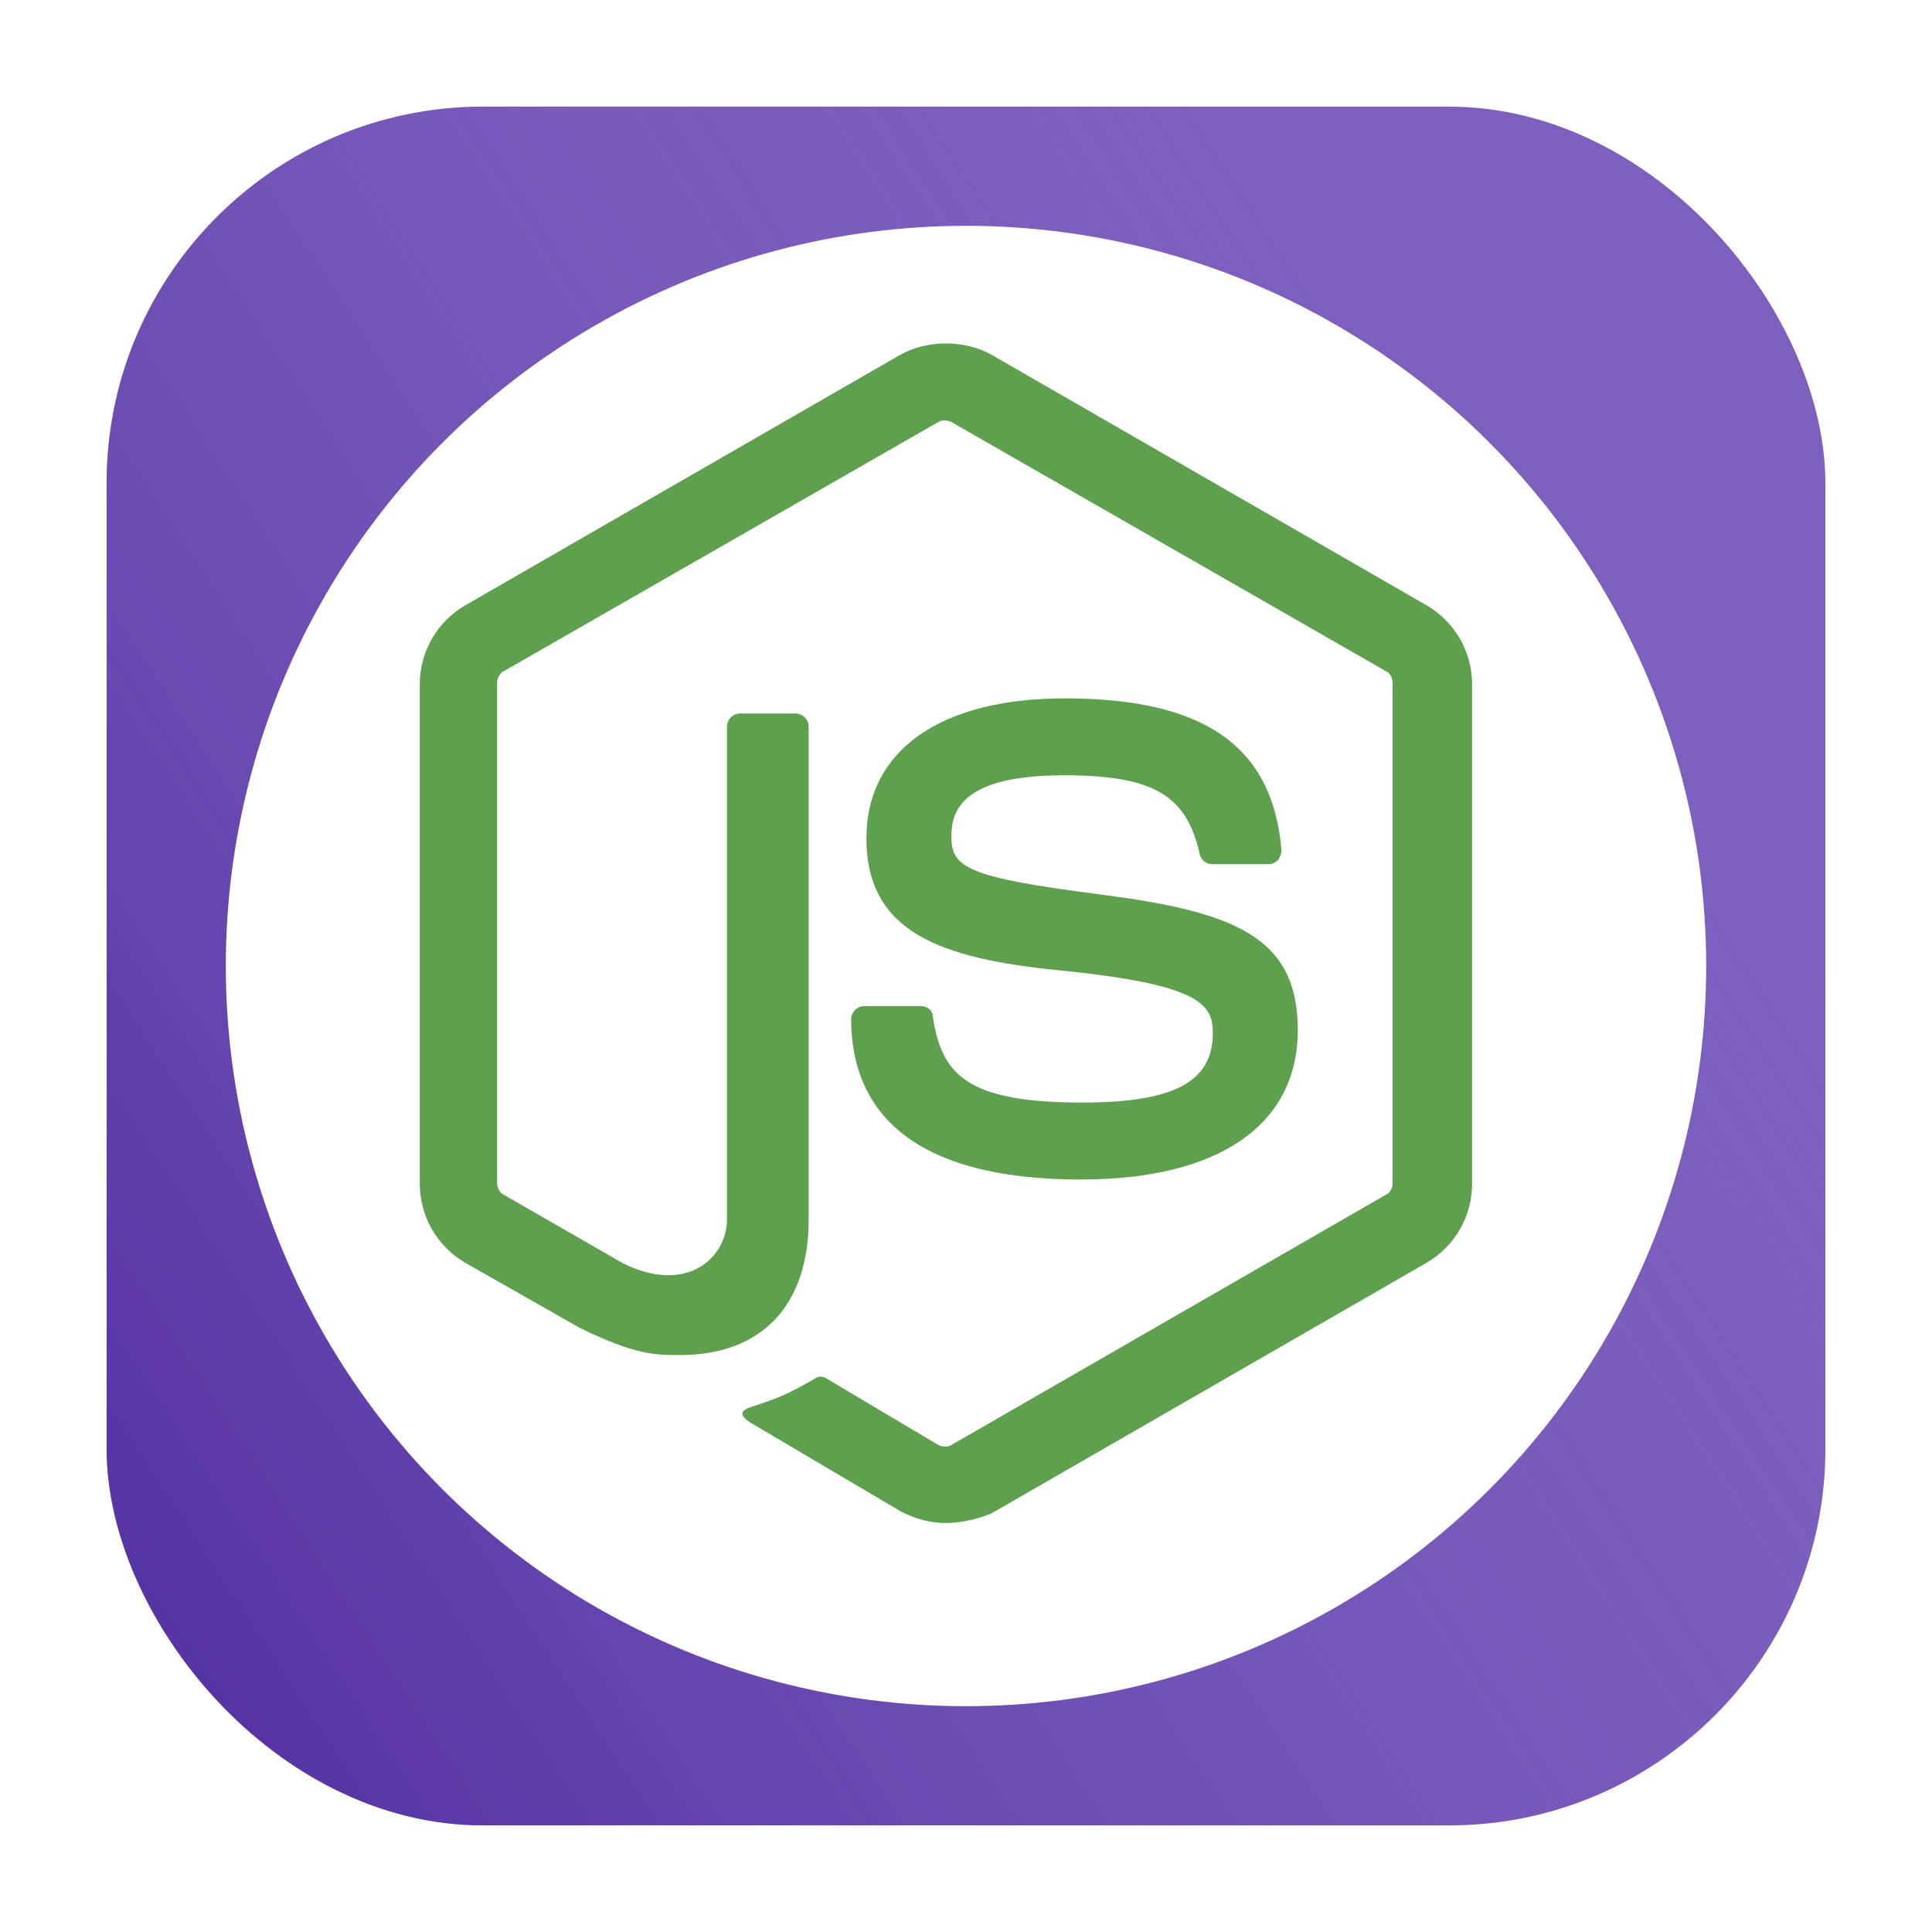 <svg width="308" height="308" viewBox="0 0 308 308" fill="none" xmlns="http://www.w3.org/2000/svg">
<g filter="url(#filter0_d_214_167)">
<rect x="14" y="11" width="274" height="274" rx="60" fill="#7D5FBE"/>
<rect x="14" y="11" width="274" height="274" rx="60" fill="url(#paint0_linear_214_167)"/>
<circle cx="151" cy="148" r="118" fill="white"/>
</g>
<path d="M150.801 242.8C148.197 242.8 145.767 242.109 143.508 240.899L120.411 227.253C116.938 225.352 118.675 224.661 119.715 224.315C124.404 222.76 125.274 222.414 130.136 219.65C130.657 219.304 131.35 219.477 131.871 219.822L149.587 230.361C150.281 230.706 151.15 230.706 151.67 230.361L220.962 190.454C221.658 190.108 222.004 189.419 222.004 188.555V108.914C222.004 108.05 221.658 107.358 220.964 107.013L151.67 67.278C150.977 66.933 150.105 66.933 149.587 67.278L80.294 107.013C79.595 107.358 79.248 108.222 79.248 108.914V188.555C79.248 189.244 79.598 190.108 80.291 190.454L99.222 201.338C109.467 206.522 115.893 200.474 115.893 194.428V115.823C115.893 114.786 116.76 113.75 117.976 113.75H126.834C127.875 113.75 128.918 114.614 128.918 115.823V194.428C128.918 208.077 121.452 216.023 108.424 216.023C104.431 216.023 101.305 216.023 92.449 211.703L74.212 201.338C71.995 200.057 70.154 198.217 68.875 196.004C67.595 193.791 66.922 191.282 66.922 188.728V109.086C66.922 106.532 67.595 104.022 68.875 101.808C70.155 99.595 71.996 97.755 74.215 96.474L143.506 56.567C147.851 54.148 153.754 54.148 158.096 56.567L227.387 96.474C229.606 97.755 231.448 99.594 232.728 101.808C234.009 104.021 234.683 106.531 234.683 109.086V188.728C234.682 191.283 234.008 193.792 232.728 196.005C231.447 198.218 229.606 200.057 227.387 201.338L158.096 241.245C156.013 242.109 153.407 242.8 150.801 242.8Z" fill="#5FA04E"/>
<path d="M172.337 188.037C141.943 188.037 135.693 174.215 135.693 162.467C135.693 161.43 136.56 160.394 137.776 160.394H146.808C147.851 160.394 148.718 161.085 148.718 162.122C150.107 171.278 154.101 175.77 172.511 175.77C187.099 175.77 193.349 172.487 193.349 164.714C193.349 160.223 191.615 156.938 168.862 154.694C149.932 152.793 138.125 148.646 138.125 133.617C138.125 119.625 149.934 111.333 169.732 111.333C191.962 111.333 202.901 118.934 204.293 135.518C204.293 136.036 204.117 136.554 203.77 137.073C203.423 137.418 202.903 137.764 202.38 137.764H193.175C192.73 137.749 192.302 137.589 191.957 137.308C191.612 137.027 191.369 136.641 191.265 136.209C189.182 126.705 183.799 123.597 169.558 123.597C153.58 123.597 151.671 129.126 151.671 133.271C151.671 138.282 153.927 139.838 175.464 142.6C196.824 145.365 206.894 149.339 206.894 164.195C206.894 179.399 194.218 188.037 172.337 188.037Z" fill="#5FA04E"/>
<defs>
<filter id="filter0_d_214_167" x="0" y="0" width="308" height="308" filterUnits="userSpaceOnUse" color-interpolation-filters="sRGB">
<feFlood flood-opacity="0" result="BackgroundImageFix"/>
<feColorMatrix in="SourceAlpha" type="matrix" values="0 0 0 0 0 0 0 0 0 0 0 0 0 0 0 0 0 0 127 0" result="hardAlpha"/>
<feOffset dx="3" dy="6"/>
<feGaussianBlur stdDeviation="8.5"/>
<feComposite in2="hardAlpha" operator="out"/>
<feColorMatrix type="matrix" values="0 0 0 0 0 0 0 0 0 0 0 0 0 0 0 0 0 0 0.25 0"/>
<feBlend mode="normal" in2="BackgroundImageFix" result="effect1_dropShadow_214_167"/>
<feBlend mode="normal" in="SourceGraphic" in2="effect1_dropShadow_214_167" result="shape"/>
</filter>
<linearGradient id="paint0_linear_214_167" x1="-99.5" y1="302" x2="242.5" y2="79" gradientUnits="userSpaceOnUse">
<stop stop-color="#2A0084"/>
<stop offset="1" stop-color="#7D5FBE" stop-opacity="0"/>
</linearGradient>
</defs>
</svg>
